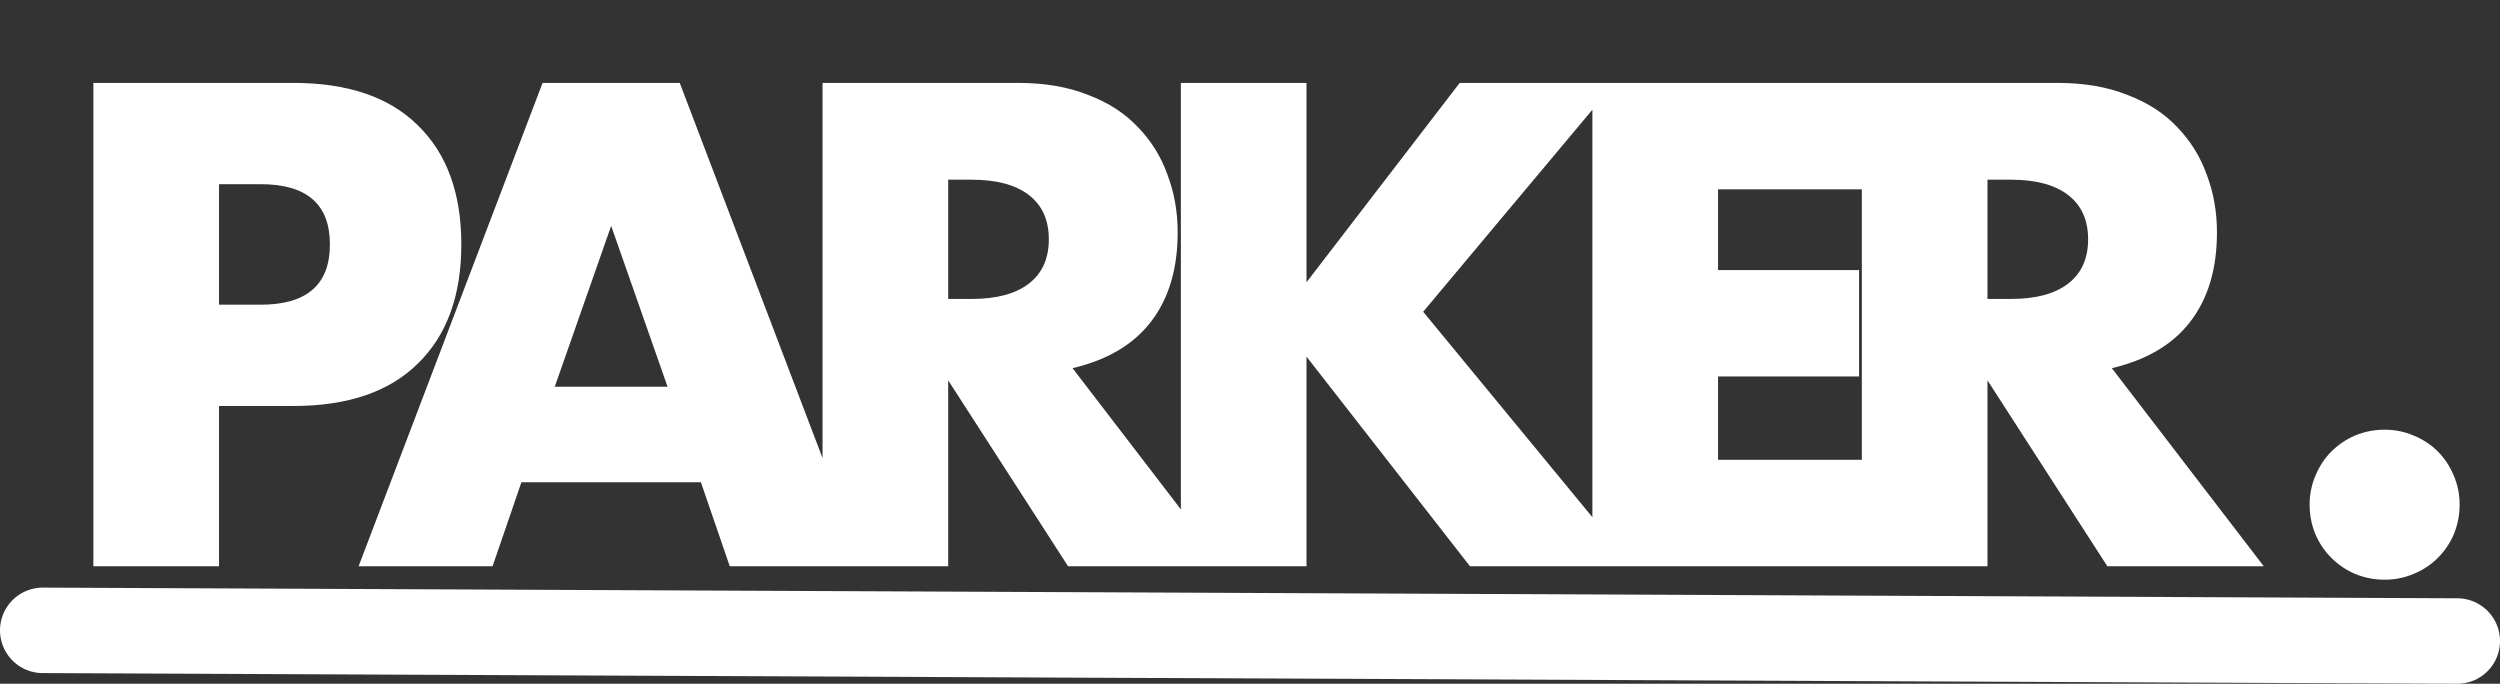 <svg width="234" height="64" viewBox="0 0 234 64" fill="none" xmlns="http://www.w3.org/2000/svg">
<rect x="0" y="0" width="234" height="64" fill="#333333" stroke="none"/>
<path d="M20.5 28.52H24.4C28.72 28.52 30.88 26.64 30.88 22.88C30.88 19.12 28.72 17.24 24.4 17.24H20.5V28.52ZM20.5 53H8.74V7.76H27.46C32.54 7.76 36.42 9.08 39.1 11.72C41.82 14.36 43.18 18.08 43.18 22.88C43.18 27.68 41.82 31.4 39.1 34.04C36.42 36.68 32.54 38 27.46 38H20.5V53ZM62.484 36.2L57.205 21.14L51.925 36.2H62.484ZM65.605 45.14H48.804L46.105 53H33.565L50.785 7.76H63.624L80.844 53H68.305L65.605 45.14ZM88.75 27.98H90.97C93.29 27.98 95.07 27.5 96.31 26.54C97.55 25.58 98.17 24.2 98.17 22.4C98.17 20.6 97.55 19.22 96.31 18.26C95.07 17.3 93.29 16.82 90.97 16.82H88.75V27.98ZM114.61 53H99.97L88.75 35.6V53H76.99V7.76H95.29C97.81 7.76 100.01 8.14 101.89 8.9C103.77 9.62 105.31 10.62 106.51 11.9C107.75 13.18 108.67 14.66 109.27 16.34C109.91 18.02 110.23 19.82 110.23 21.74C110.23 25.18 109.39 27.98 107.71 30.14C106.07 32.26 103.63 33.7 100.39 34.46L114.61 53ZM122.289 26.42L136.629 7.76H151.149L133.209 29.18L152.829 53H137.589L122.289 33.38V53H110.529V7.76H122.289V26.42ZM174.789 17.72H160.809V25.28H174.009V35.24H160.809V43.04H174.789V53H149.049V7.76H174.789V17.72ZM186.027 27.98H188.247C190.567 27.98 192.347 27.5 193.587 26.54C194.827 25.58 195.447 24.2 195.447 22.4C195.447 20.6 194.827 19.22 193.587 18.26C192.347 17.3 190.567 16.82 188.247 16.82H186.027V27.98ZM211.887 53H197.247L186.027 35.6V53H174.267V7.76H192.567C195.087 7.76 197.287 8.14 199.167 8.9C201.047 9.62 202.587 10.62 203.787 11.9C205.027 13.18 205.947 14.66 206.547 16.34C207.187 18.02 207.507 19.82 207.507 21.74C207.507 25.18 206.667 27.98 204.987 30.14C203.347 32.26 200.907 33.7 197.667 34.46L211.887 53Z" fill="white"/>
<path d="M4 59L230 60" stroke="white" stroke-width="8" stroke-linecap="round"/>
<path d="M216.18 47.24C216.18 46.28 216.36 45.38 216.72 44.54C217.08 43.66 217.58 42.9 218.22 42.26C218.86 41.62 219.6 41.12 220.44 40.76C221.32 40.4 222.24 40.22 223.2 40.22C224.16 40.22 225.06 40.4 225.9 40.76C226.78 41.12 227.54 41.62 228.18 42.26C228.82 42.9 229.32 43.66 229.68 44.54C230.04 45.38 230.22 46.28 230.22 47.24C230.22 48.2 230.04 49.12 229.68 50C229.32 50.84 228.82 51.58 228.18 52.22C227.54 52.86 226.78 53.36 225.9 53.72C225.06 54.08 224.16 54.26 223.2 54.26C222.24 54.26 221.32 54.08 220.44 53.72C219.6 53.36 218.86 52.86 218.22 52.22C217.58 51.58 217.08 50.84 216.72 50C216.36 49.12 216.18 48.2 216.18 47.24Z" fill="white"/>
</svg>
